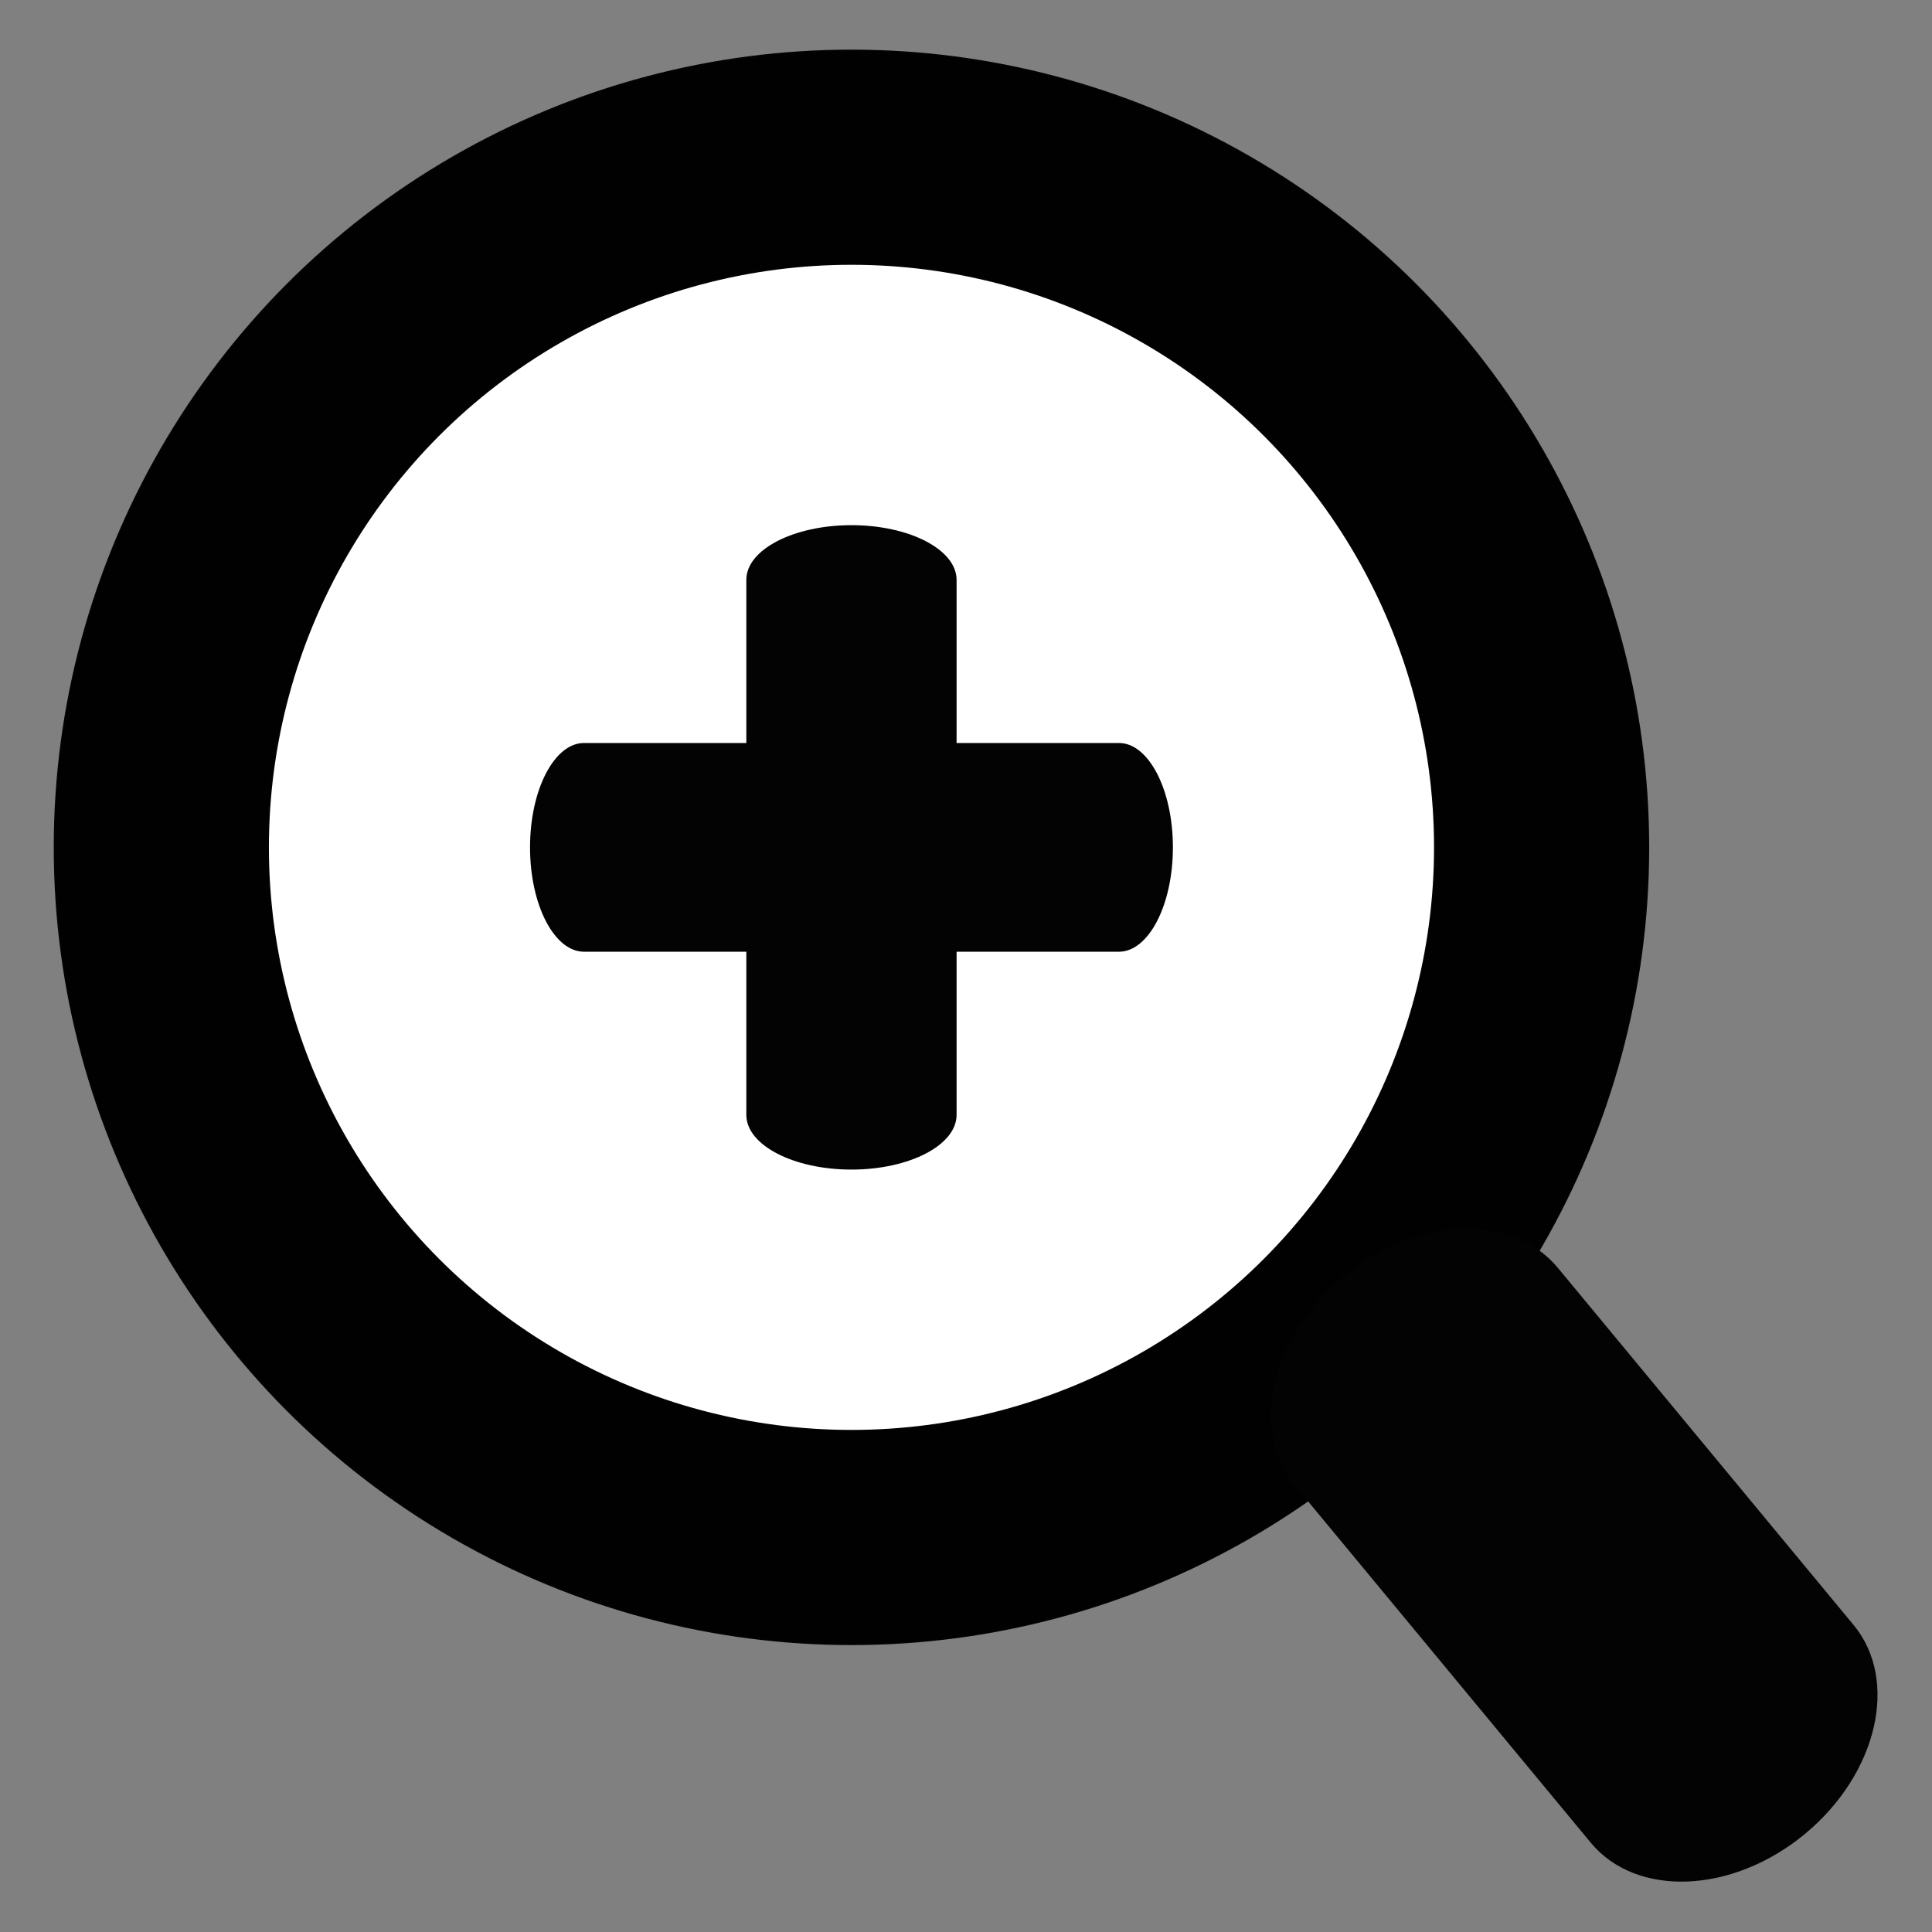 <?xml version="1.0" encoding="utf-8"?>
<!-- Generator: Adobe Illustrator 14.0.0, SVG Export Plug-In . SVG Version: 6.00 Build 43363)  -->
<!DOCTYPE svg PUBLIC "-//W3C//DTD SVG 1.1//EN" "http://www.w3.org/Graphics/SVG/1.1/DTD/svg11.dtd">
<svg version="1.1" id="Layer_1" xmlns="http://www.w3.org/2000/svg" xmlns:xlink="http://www.w3.org/1999/xlink" x="0px" y="0px"
	 width="64px" height="64px" viewBox="0 0 64 64" enable-background="new 0 0 64 64" xml:space="preserve">
<rect x="0" y="0" width="64" height="64" fill="#808080" stroke="none"/>
<circle fill="#010101" stroke="#030303" stroke-width="0.05" cx="28.206" cy="28.07" r="26.401"/>
<circle fill="#FFFFFF" stroke="#030303" stroke-width="0.05" cx="28.206" cy="28.07" r="19.323"/>
<path fill="#030303" stroke="#FFFFFF" stroke-width="0.05" d="M38.879,28.07c0,1.922-0.811,3.482-1.812,3.482H19.345
	c-1.001,0-1.812-1.56-1.812-3.482l0,0c0-1.922,0.811-3.482,1.812-3.482h17.723C38.068,24.587,38.879,26.148,38.879,28.07
	L38.879,28.07z"/>
<path fill="#030303" d="M61.403,53.83c1.514,1.829,0.794,4.927-1.61,6.92l0,0c-2.406,1.991-5.584,2.118-7.098,0.291l-9.798-11.832
	c-1.515-1.829-0.794-4.927,1.611-6.919l0,0c2.404-1.991,5.582-2.119,7.097-0.292L61.403,53.83z"/>
<path fill="#030303" d="M28.206,17.397c1.922,0,3.482,0.811,3.482,1.812v17.723c0,1-1.561,1.812-3.482,1.812l0,0
	c-1.922,0-3.483-0.812-3.483-1.812V19.208C24.723,18.208,26.284,17.397,28.206,17.397L28.206,17.397z"/>
</svg>
